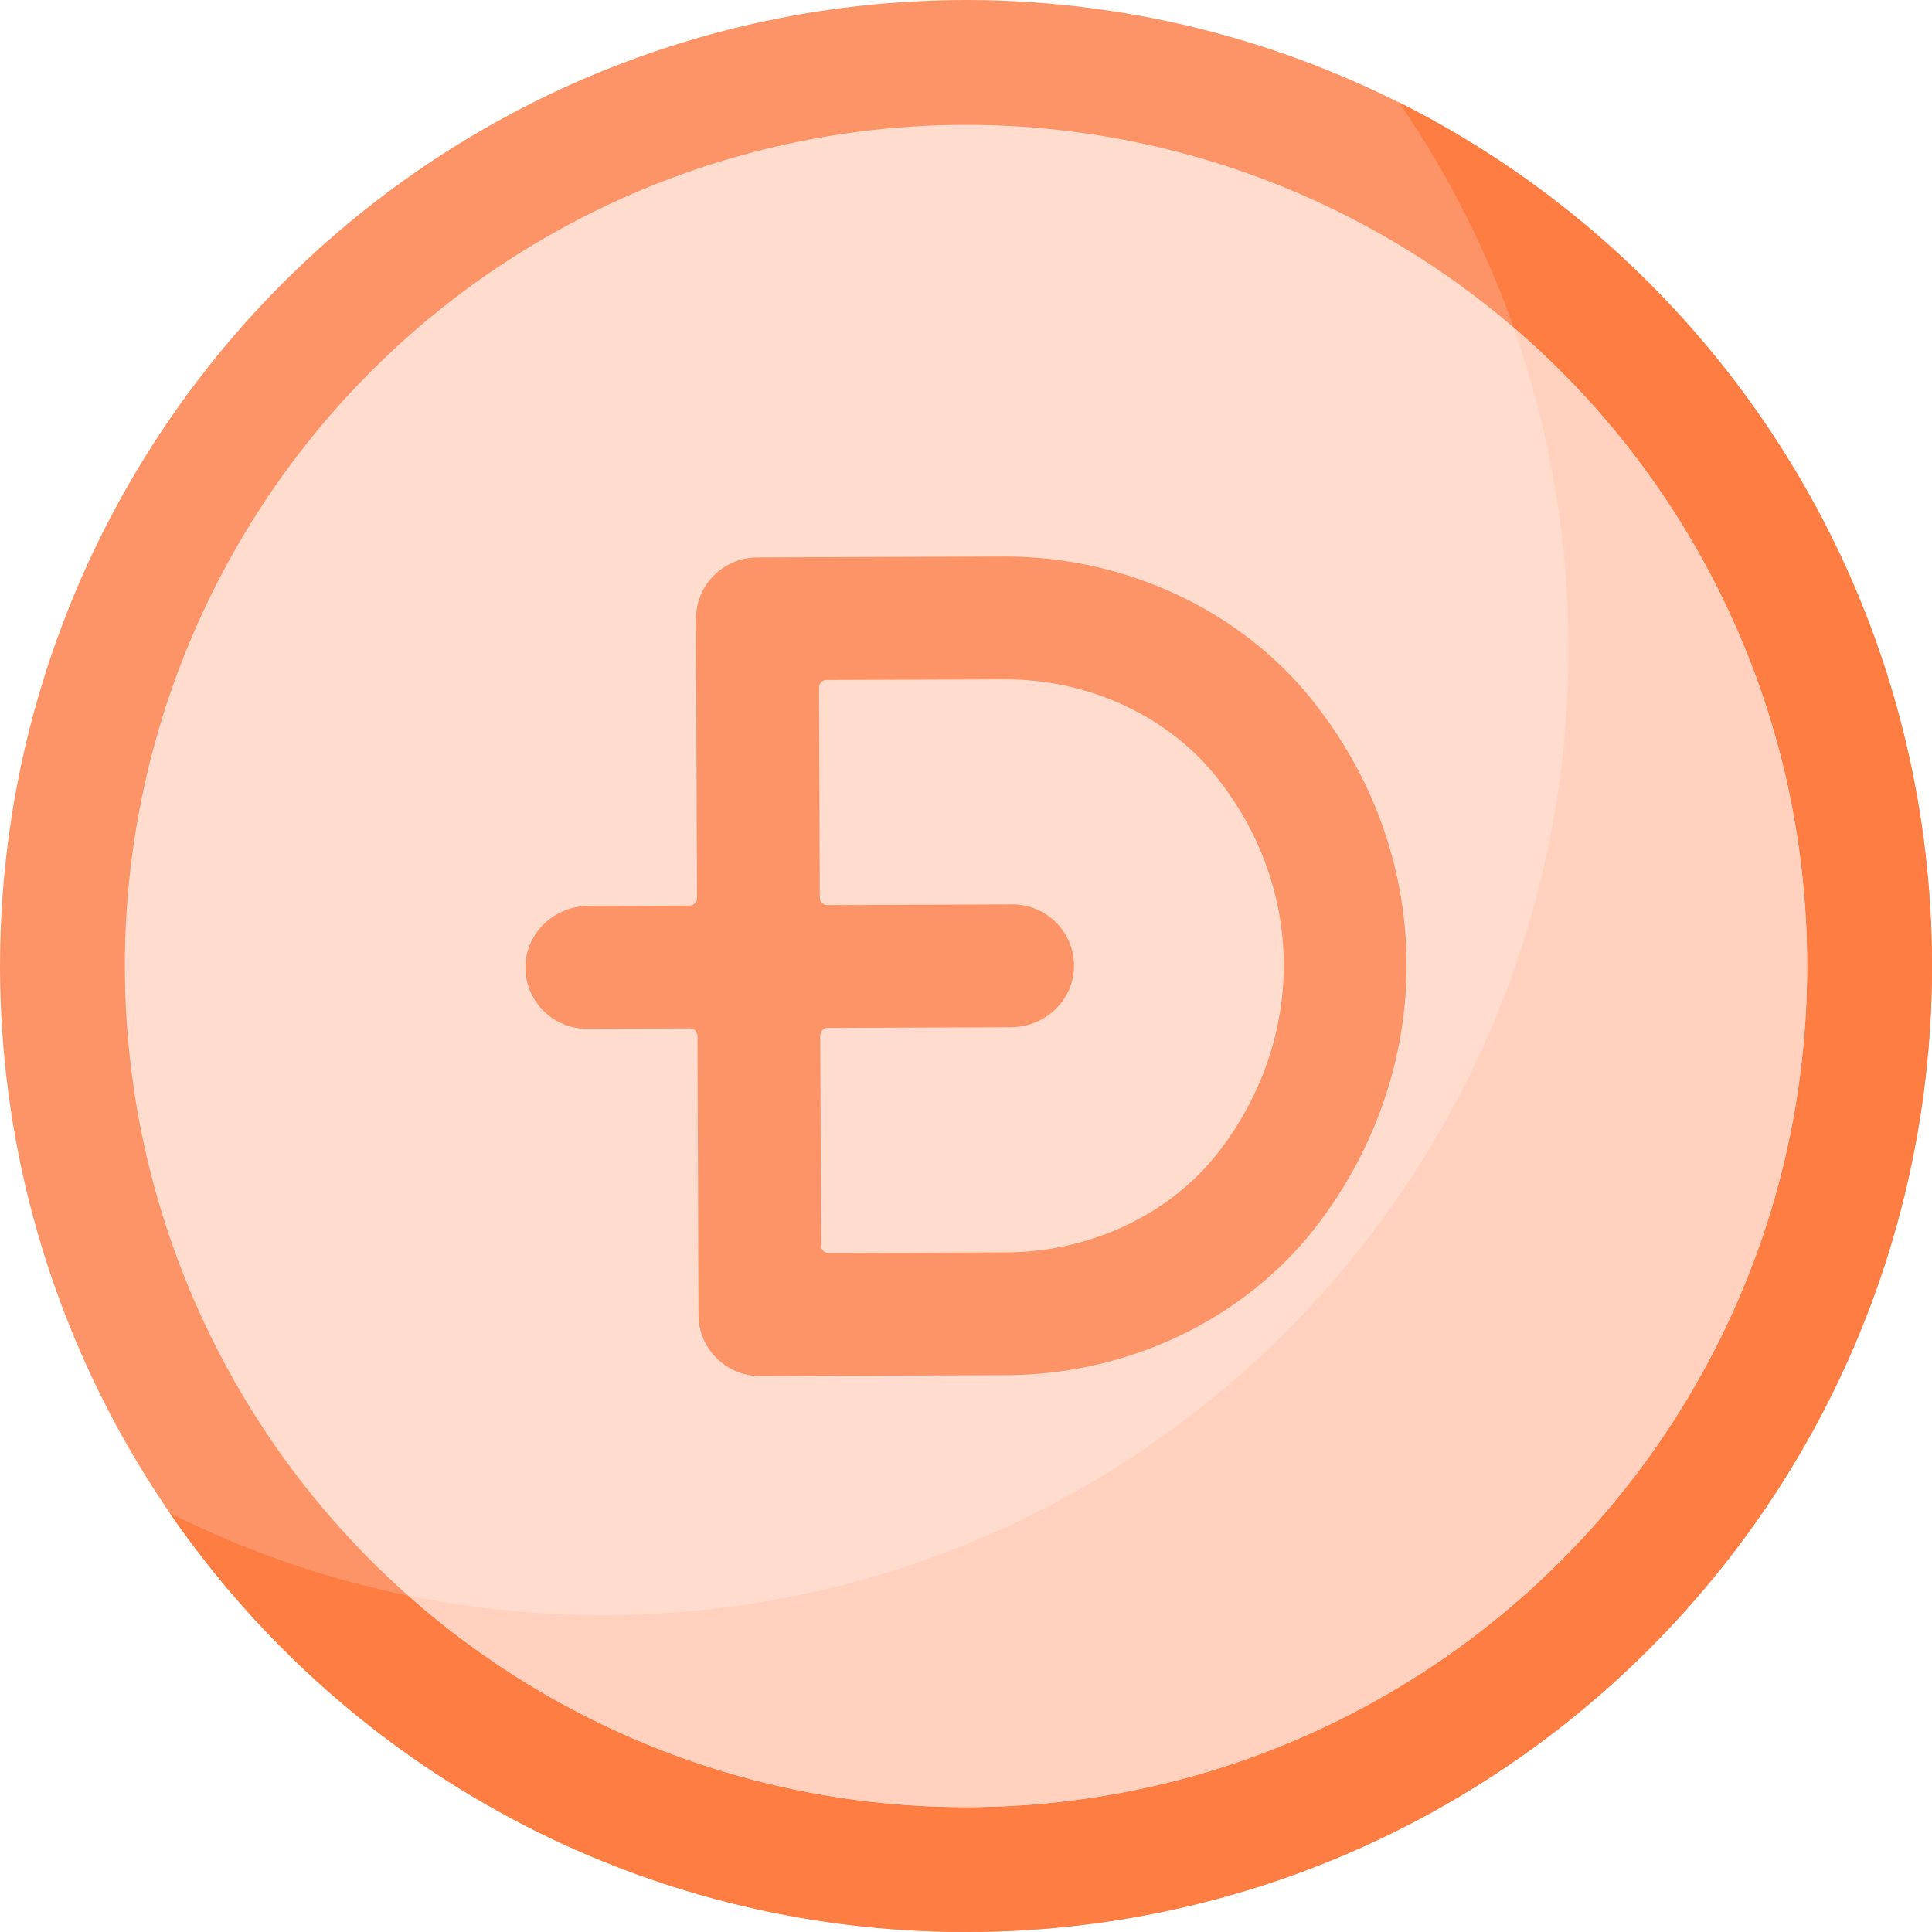 <svg id="Capa_1" enable-background="new 0 0 512 512" height="512" viewBox="0 0 512 512" width="512" xmlns="http://www.w3.org/2000/svg"><g><circle cx="256" cy="256" fill="#fd9468" r="256"/><path d="m370.7 27.084c28.194 40.964 44.783 90.547 44.977 144.028.513 141.384-113.686 256.414-255.07 256.926-41.57.151-80.855-9.625-115.627-27.083 46.34 67.33 124.046 111.361 211.949 111.042 141.384-.512 255.583-115.542 255.07-256.926-.362-99.813-57.806-186.069-141.299-227.987z" fill="#fe7d43"/><circle cx="256" cy="256" fill="#ffdcce" r="222.915"/><path d="m372.698 252.276c-.796-24.087-9.334-47.053-24.687-66.414-19.145-24.145-49.804-38.49-82.012-38.373l-65.346.237c-8.986.033-16.245 7.344-16.212 16.33l.268 73.932c.004 1.105-.888 2.003-1.993 2.007l-26.801.097c-8.761.032-16.275 6.792-16.656 15.545-.406 9.345 7.067 17.032 16.314 16.999l27.26-.099c1.105-.004 2.003.888 2.007 1.993l.268 73.932c.033 8.986 7.344 16.245 16.33 16.212l65.298-.237c32.201-.117 62.748-14.675 81.711-38.944 16.503-21.119 25.116-47.121 24.251-73.217zm-49.892 53.18c-12.873 16.474-33.877 26.357-56.186 26.438l-47.027.17c-1.105.004-2.003-.888-2.007-1.993l-.202-55.661c-.004-1.105.888-2.003 1.993-2.007l48.577-.176c8.761-.032 16.275-6.792 16.656-15.545.406-9.345-7.067-17.032-16.314-16.999l-49.037.178c-1.105.004-2.003-.888-2.007-1.993l-.202-55.661c-.004-1.105.888-2.003 1.993-2.007l47.075-.171c22.316-.081 43.398 9.657 56.396 26.05 10.99 13.859 17.097 30.204 17.662 47.271.609 18.485-5.559 36.99-17.37 52.106z" fill="#fd9468"/><path d="m401.122 86.791c9.316 26.387 14.447 54.756 14.555 84.321.513 141.384-113.686 256.414-255.07 256.926-17.955.065-35.482-1.728-52.407-5.184 39.542 35.051 91.611 56.266 148.609 56.059 123.112-.446 222.552-100.61 222.106-223.722-.246-67.395-30.376-127.696-77.793-168.4z" fill="#ffd1be"/></g></svg>